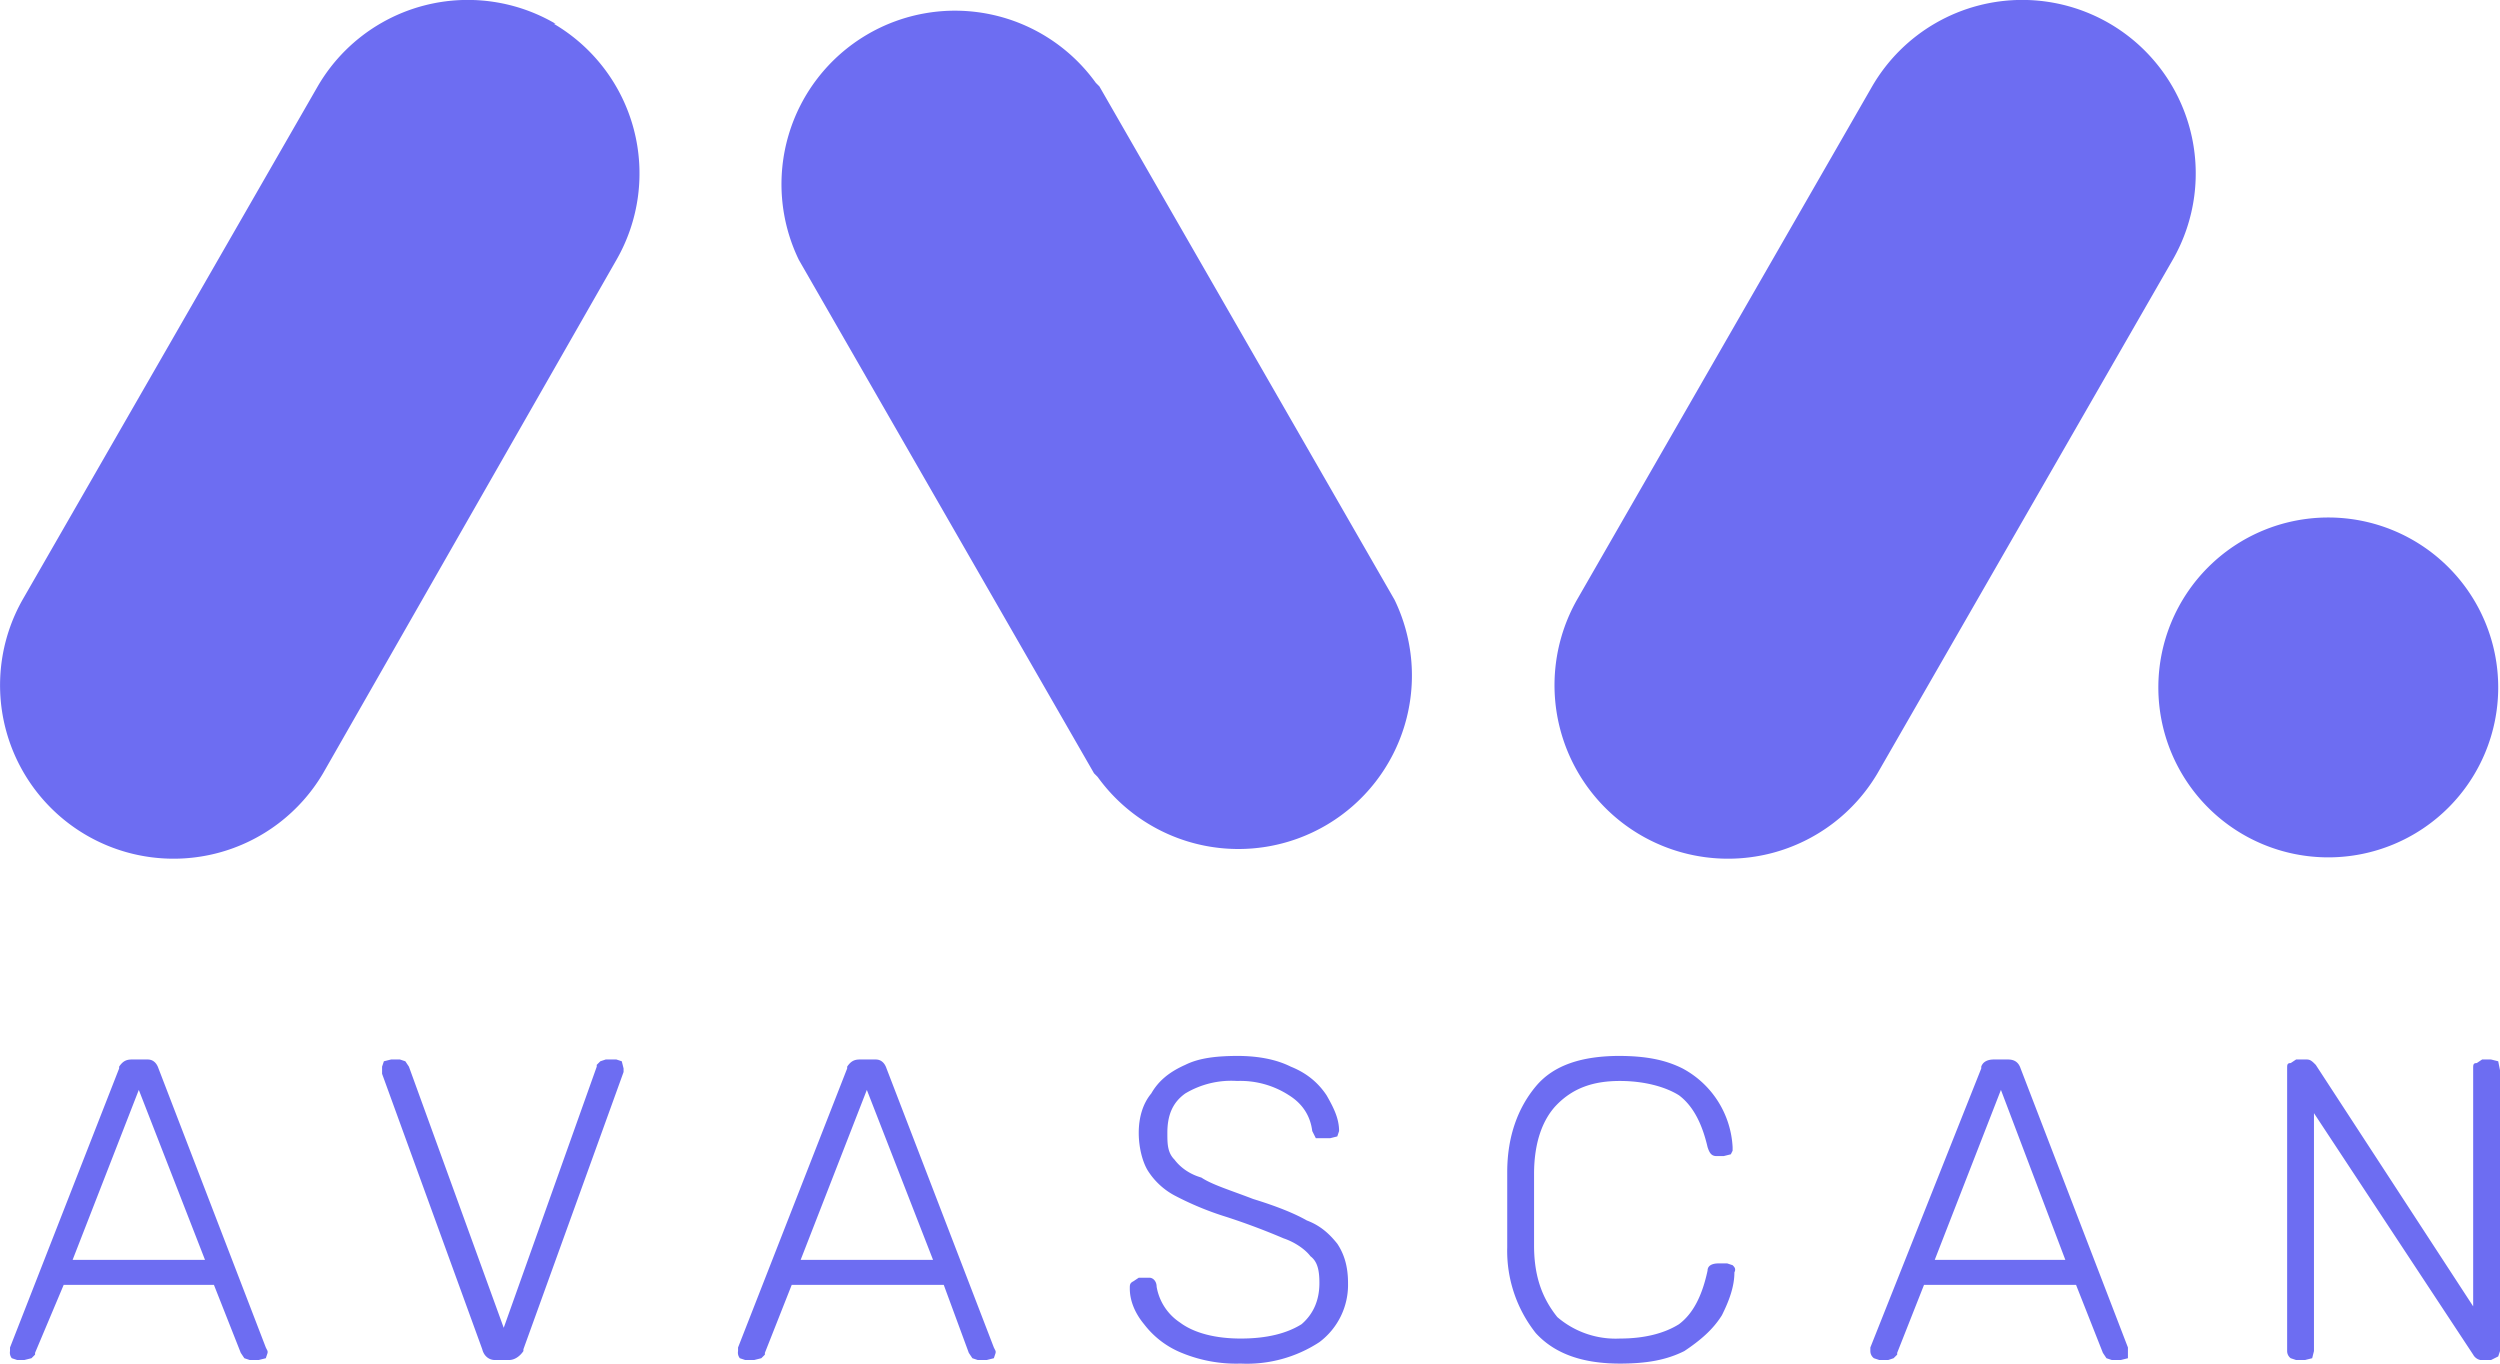 <svg xmlns="http://www.w3.org/2000/svg" fill="#6d6df2" viewBox="0.04 -0.03 139.76 76.24">
  <path d="M69.2 59q1.8 0 3 .6c1 .4 1.6 1 2 1.6.4.7.7 1.3.7 2l-.1.3-.4.1h-.8l-.2-.4c-.1-.8-.5-1.5-1.3-2a5 5 0 0 0-2.9-.8 5 5 0 0 0-2.9.7c-.7.5-1 1.2-1 2.2 0 .6 0 1.1.4 1.5.3.4.8.8 1.5 1 .6.4 1.6.7 2.9 1.2q1.95.6 3 1.2c.8.3 1.3.8 1.7 1.3.4.6.6 1.3.6 2.2a4 4 0 0 1-1.6 3.3 7.4 7.4 0 0 1-4.4 1.2 8 8 0 0 1-3.3-.6A5 5 0 0 1 64 74c-.5-.6-.8-1.3-.8-2 0-.2 0-.3.2-.4l.3-.2h.6c.2 0 .4.2.4.5a3 3 0 0 0 1.3 2c.8.6 2 .9 3.4.9 1.5 0 2.6-.3 3.4-.8.7-.6 1-1.4 1-2.3 0-.7-.1-1.2-.5-1.5-.3-.4-.9-.8-1.5-1a38 38 0 0 0-3.2-1.2 17 17 0 0 1-2.9-1.2 4 4 0 0 1-1.5-1.4c-.3-.5-.5-1.3-.5-2.1s.2-1.6.7-2.2c.4-.7 1-1.2 1.9-1.6.8-.4 1.8-.5 3-.5zm21.3 0c1.5 0 2.6.2 3.6.7a5.3 5.3 0 0 1 2.8 4.4v.2l-.1.2-.4.1H96c-.3 0-.4-.2-.5-.5-.3-1.3-.8-2.3-1.6-2.9-.8-.5-2-.8-3.3-.8-1.5 0-2.6.4-3.5 1.3-.8.8-1.3 2.1-1.3 3.9v4c0 1.8.5 3 1.3 4a5 5 0 0 0 3.5 1.2c1.4 0 2.5-.3 3.3-.8.8-.6 1.3-1.6 1.6-3 0-.3.3-.4.6-.4h.5l.3.1c.1.1.2.2.1.4 0 .8-.3 1.6-.7 2.4-.5.8-1.2 1.4-2.1 2-1 .5-2.1.7-3.6.7-2 0-3.6-.5-4.7-1.7a7.4 7.4 0 0 1-1.6-4.8v-4.2c0-2 .6-3.6 1.6-4.8s2.6-1.7 4.7-1.7zm-82.3.2h.1c.3 0 .5.2.6.5l6 15.6.1.2v.1l-.1.3-.4.1H14l-.3-.1-.2-.3-1.5-3.8H3.6L2 75.6v.1l-.2.2-.4.1H1l-.3-.1a.5.5 0 0 1-.1-.4v-.2l6.1-15.6v-.1c.2-.3.4-.4.7-.4zm14.2 0 .3.1.2.3 5.3 14.6 5.2-14.6v-.1l.2-.2.3-.1h.6l.3.1.1.4v.2l-5.6 15.5v.1c-.2.3-.5.5-.8.5h-.8c-.3 0-.6-.2-.7-.6L21.4 60v-.4l.1-.3.4-.1zm26.5 0h.1c.3 0 .5.2.6.5l6 15.6.1.2v.1l-.1.3-.4.1h-.5l-.3-.1-.2-.3-1.4-3.8h-8.5l-1.5 3.8v.1l-.2.2-.4.1h-.5l-.3-.1a.5.5 0 0 1-.1-.4v-.2l6.1-15.6v-.1c.2-.3.4-.4.7-.4zm63.4 0c.4 0 .6.2.7.5l6 15.6v.6l-.4.1h-.5l-.3-.1-.2-.3-1.5-3.8h-8.5l-1.5 3.8v.1l-.2.2-.3.1h-.5l-.3-.1a.5.5 0 0 1-.2-.4v-.2l6.2-15.6v-.1c.1-.3.4-.4.7-.4zm16.7 0c.2 0 .3.1.5.3l8.8 13.5V59.7c0-.2 0-.3.2-.3l.3-.2h.5l.4.1.1.5v15.7l-.1.3-.4.2h-.6a.6.6 0 0 1-.4-.3l-8.9-13.5v13.3l-.1.4-.4.1h-.5l-.3-.1a.5.5 0 0 1-.2-.4V59.7c0-.2 0-.3.2-.3l.3-.2zM7.8 60.9l-3.7 9.5h7.4zm40.7 0-3.7 9.5h7.4zm63.4 0-3.7 9.5h7.3zM31 1.3a9.7 9.7 0 0 1 3.5 13.2L18.1 43.2a9.7 9.7 0 0 1-16.8-9.7L17.8 4.8a9.7 9.7 0 0 1 13.3-3.5zm30.3 3.3.2.2L78 33.5a9.7 9.7 0 0 1-16.6 9.9l-.2-.2-16.5-28.7a9.7 9.7 0 0 1 16.6-9.9M118 1.3a9.7 9.7 0 0 1 3.5 13.2L105 43.2a9.7 9.7 0 0 1-16.8-9.7l16.5-28.7A9.7 9.7 0 0 1 118 1.3m12.2 27.6a9.5 9.5 0 1 1 0 19 9.5 9.5 0 0 1 0-19"/>
</svg>
